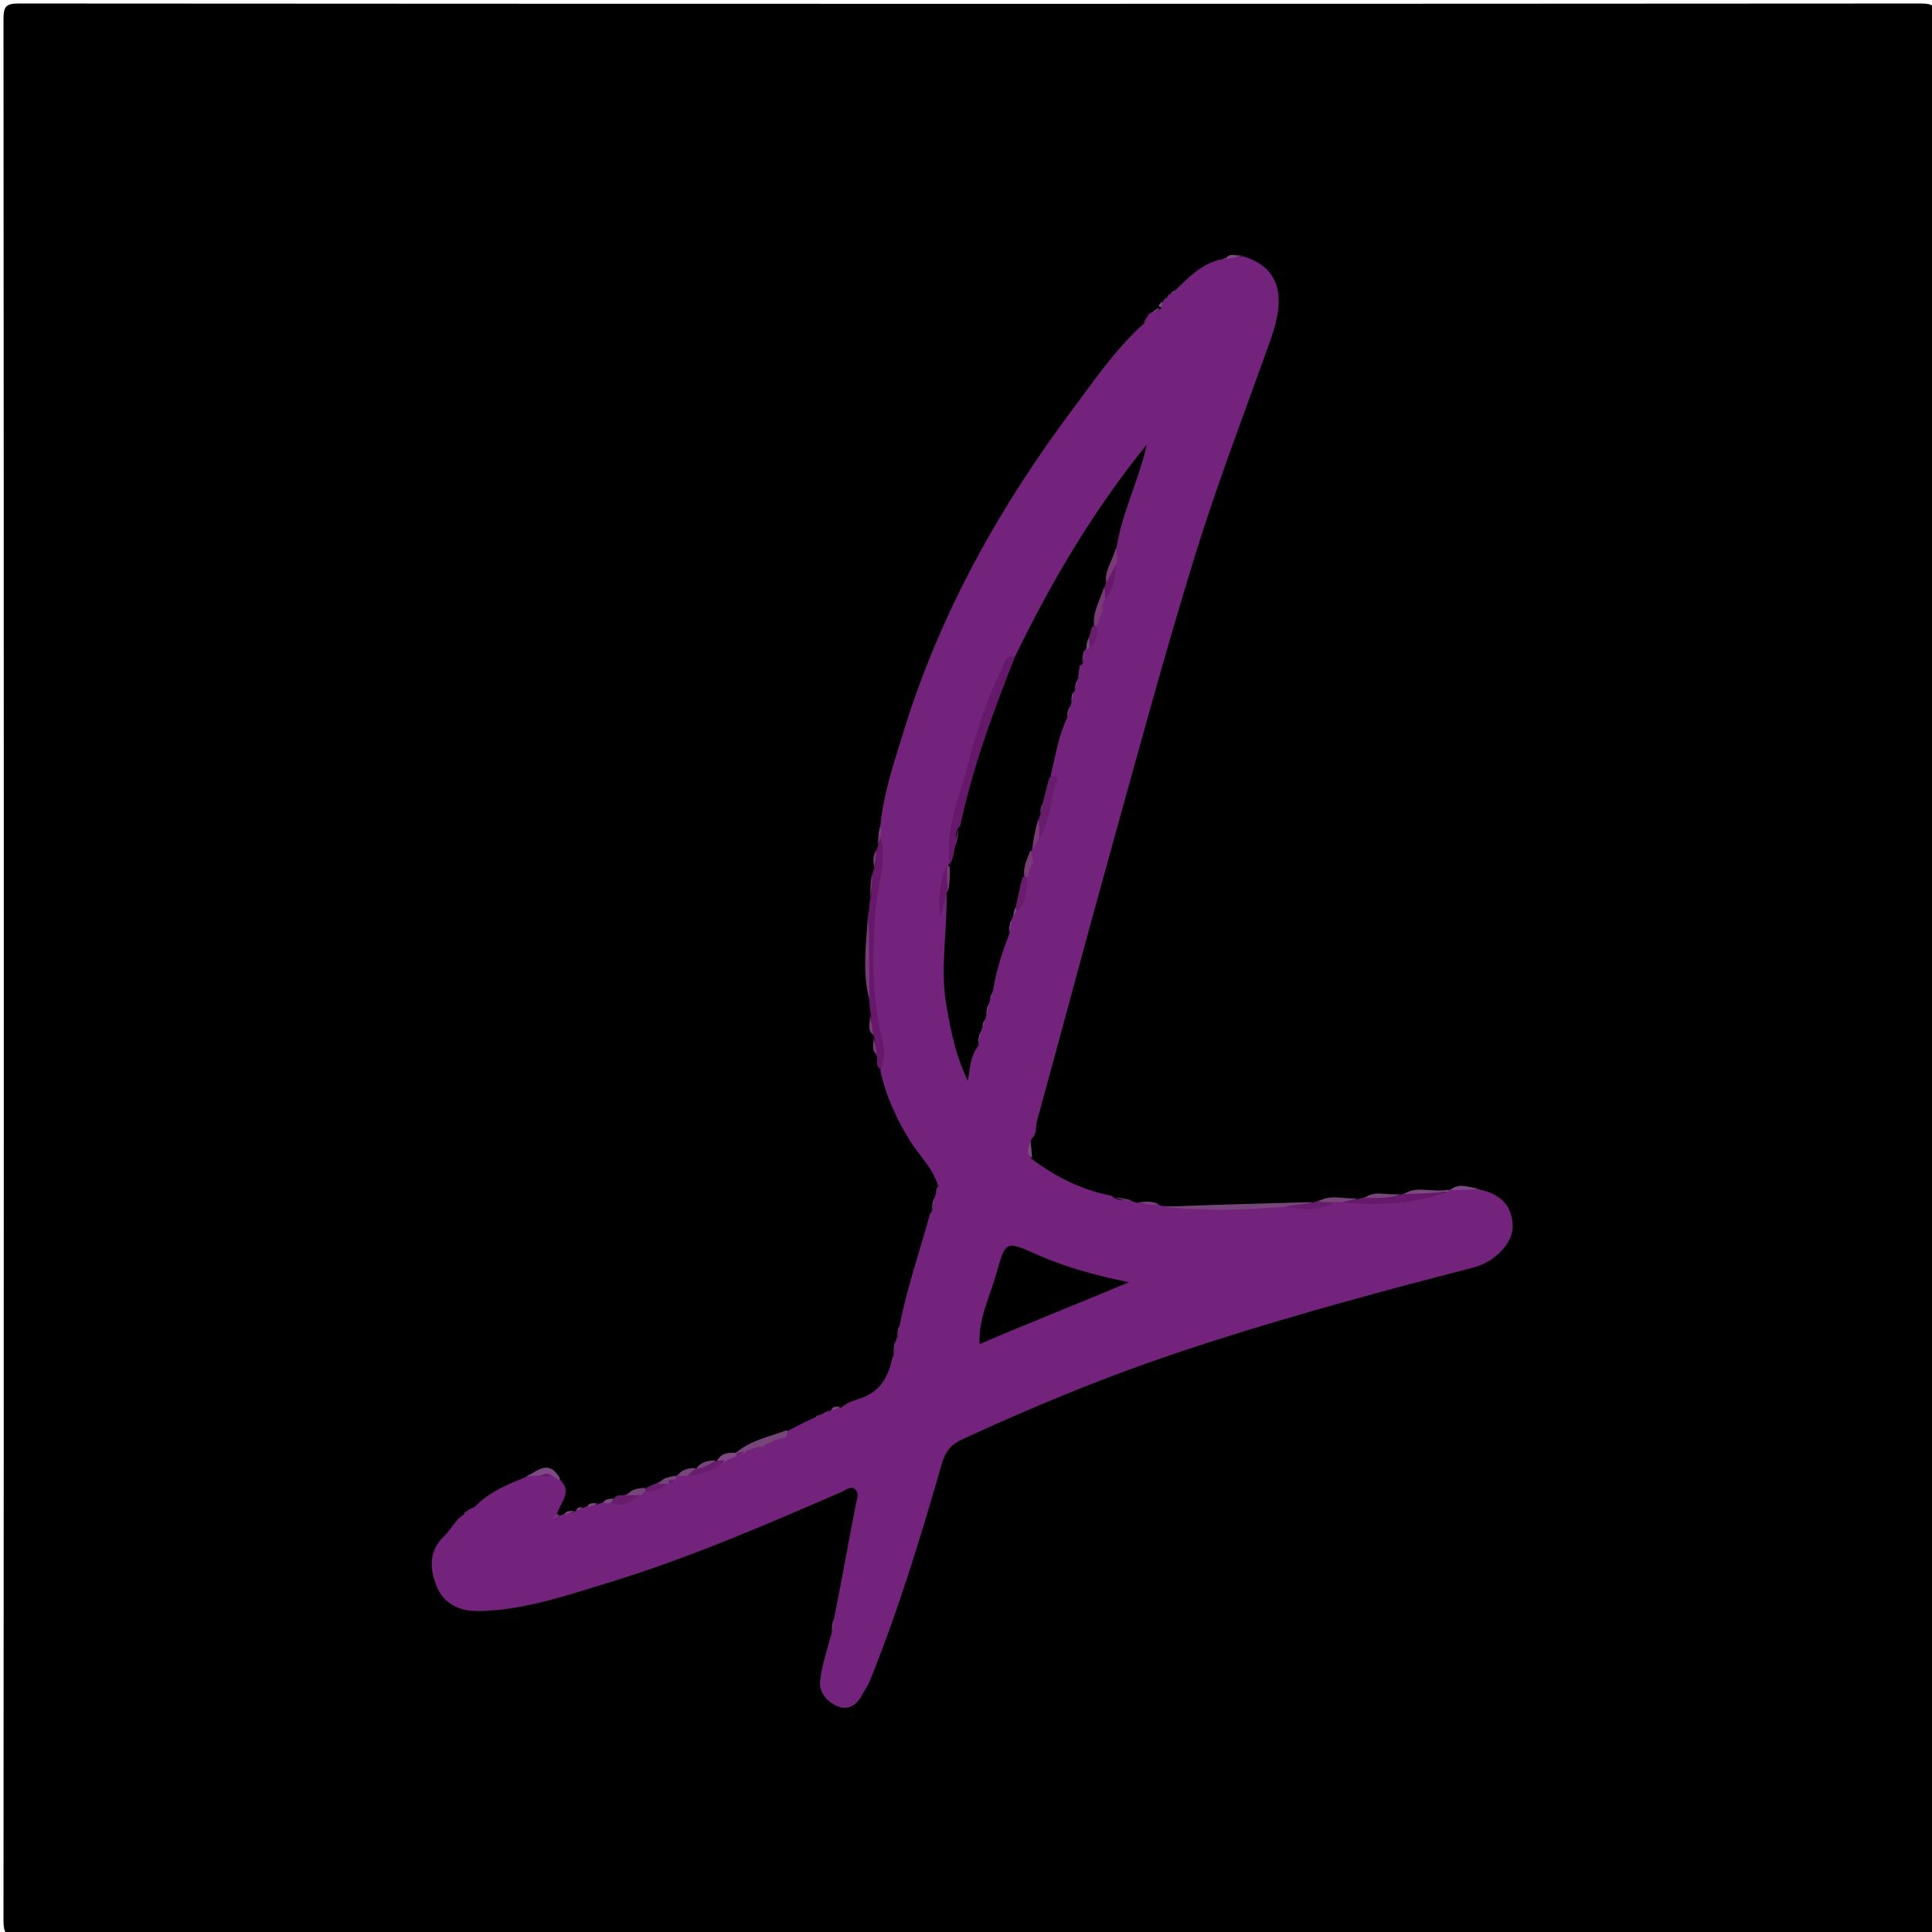 <svg version="1.1" id="Layer_1" xmlns="http://www.w3.org/2000/svg" xmlns:xlink="http://www.w3.org/1999/xlink" x="0px" y="0px"
	 width="100%" viewBox="0 0 500 500" enable-background="new 0 0 500 500" xml:space="preserve">
<path fill="#000000" opacity="1" stroke="none" 
	d="
M324,501 
	C217.333,501 111.167,500.979 5,501.095 
	C1.576,501.099 0.903,500.424 0.905,497 
	C1.014,333 1.014,169 0.905,5 
	C0.903,1.577 1.576,0.903 5,0.905 
	C169,1.014 333,1.014 497,0.905 
	C500.423,0.903 501.097,1.575 501.095,5 
	C500.986,169 500.986,333 501.095,497 
	C501.097,500.422 500.426,501.105 497,501.097 
	C439.5,500.961 382,501 324,501 
z"/>
<path fill="#74237C" opacity="1" stroke="none" 
	d="
M231.792,347.13 
	C231.982,346.819 232.028,346.432 232.086,346.246 
	C232.676,345.247 232.391,344.286 232.819,343.141 
	C234.721,333.171 238.032,323.892 240.68,314.141 
	C241.962,312.868 241.213,311.495 241.849,310.025 
	C242.041,309.703 242.031,309.364 242.092,309.205 
	C242.487,308.531 242.481,307.912 242.84,307.108 
	C241.505,302.294 237.861,299.09 235.416,295.107 
	C232.057,289.638 229.421,283.973 227.87,277.359 
	C228.243,271.059 226.154,265.454 225.667,259.625 
	C225,251.66 224.96,243.829 225.642,235.858 
	C226.183,229.545 227.495,223.364 227.836,216.661 
	C227.538,215.697 227.493,215.131 227.783,214.192 
	C228.626,205.24 231.434,197.158 233.941,189.039 
	C243.363,158.53 258.699,131.112 277.783,105.656 
	C283.308,98.286 288.49,90.66 295.536,84.165 
	C296.377,83.624 296.496,83.009 296.82,82.153 
	C297.039,81.596 297.184,81.358 297.644,81.123 
	C298.409,80.489 299.225,80.526 300.214,80.014 
	C300.54,79.83 300.505,80.076 300.451,80.008 
	C300.458,79.594 300.518,79.248 300.781,78.414 
	C300.984,77.927 301.006,77.998 300.971,78.009 
	C301.193,77.795 301.441,77.561 301.85,77.126 
	C302.02,76.934 302.02,77.02 301.977,77.02 
	C302.191,76.798 302.438,76.565 302.841,76.128 
	C303.008,75.935 302.998,76.002 302.965,75.994 
	C303.208,75.753 303.491,75.529 304.038,75.234 
	C307.742,71.726 311.015,68.048 316.485,67.044 
	C318.237,65.99 319.861,66.741 321.717,66.335 
	C331.628,69.33 332.622,77.17 328.979,87.451 
	C322.339,106.192 315.14,124.762 309.28,143.745 
	C301.298,169.607 294.253,195.761 286.994,221.843 
	C280.662,244.591 274.612,267.418 268.35,290.186 
	C267.967,291.578 268.497,293.265 266.969,294.726 
	C266.336,296.588 266.393,298.12 266.892,299.845 
	C273.258,304.611 279.899,307.965 287.735,309.475 
	C289.284,311.259 291.093,310.083 292.929,310.84 
	C293.273,311.062 293.615,311.061 293.777,311.113 
	C295.78,311.893 297.733,311.225 299.946,311.841 
	C300.293,312.057 300.646,312.059 300.812,312.118 
	C310.76,312.516 320.551,313.253 330.729,311.508 
	C335.741,312.276 340.283,312.382 345.176,310.86 
	C345.862,310.694 346.133,310.621 346.812,310.619 
	C352.886,311.606 358.373,309.721 363.978,309.609 
	C366.96,309.549 369.911,308.907 373.3,308.835 
	C373.938,308.702 374.18,308.588 374.706,308.189 
	C374.99,307.904 374.991,307.98 374.953,307.98 
	C377.286,306.985 379.759,307.689 382.585,307.771 
	C388.507,309.014 391.319,312.069 391.484,317.224 
	C391.625,321.642 386.91,326.594 381.38,328.02 
	C354.696,334.897 328.1,342.12 302.008,351.004 
	C283.948,357.154 266.344,364.521 249.008,372.509 
	C246.145,373.828 244.672,375.579 243.721,378.886 
	C238.276,397.825 232.519,416.68 225.122,434.987 
	C224.546,436.413 223.681,437.566 222.982,438.863 
	C221.635,441.363 219.389,442.66 216.843,441.629 
	C214.185,440.551 211.955,438.133 212.243,435.139 
	C212.615,431.282 213.919,427.515 215.009,423.359 
	C215.758,421.867 215.33,420.612 215.804,419.134 
	C217.817,408.977 219.589,399.117 221.496,389.282 
	C221.753,387.953 222.426,386.551 221.41,385.54 
	C220.21,384.346 218.922,385.628 217.788,386.119 
	C198.045,394.67 178.286,403.229 157.692,409.53 
	C146.737,412.881 135.789,416.668 124.113,416.951 
	C118.986,417.075 114.819,415.134 112.928,410.353 
	C111.189,405.956 110.924,401.345 114.939,397.552 
	C116.229,396.333 117.146,394.719 118.529,393.127 
	C119.128,392.78 119.412,392.565 119.852,392.124 
	C120.028,391.923 120.012,392.021 119.963,392.013 
	C120.183,391.797 120.435,391.57 120.839,391.136 
	C121.008,390.945 121.004,391.011 120.971,391.005 
	C121.412,390.567 122.056,390.522 122.81,390.035 
	C126.556,386.114 131.133,384.26 136.026,382.287 
	C136.949,381.227 137.936,381.64 139.077,381.281 
	C140.017,380.955 140.683,381.108 141.634,380.984 
	C142.156,381.009 142.363,381.024 142.866,381.131 
	C143.326,381.344 143.491,381.465 143.862,381.811 
	C144.203,382.189 144.338,382.34 144.683,382.712 
	C148.399,386.075 145.107,388.525 144.161,391.838 
	C144.271,392.473 144.663,392.309 144.856,392.222 
	C145.05,392.135 145.427,392.036 145.622,392.028 
	C146.599,391.315 147.606,391.59 148.78,391.178 
	C149.054,390.956 149.001,391.047 148.956,391.021 
	C149.406,390.583 150.023,390.505 150.899,390.241 
	C151.178,390.112 151.405,390.01 151.528,390.027 
	C152.474,389.427 153.45,389.517 154.711,389.288 
	C155.03,389.127 155.415,389.01 155.615,388.996 
	C156.183,388.722 156.591,388.57 157.368,388.52 
	C159.995,389.115 161.867,387.938 164.103,386.919 
	C164.579,386.671 164.764,386.562 165.227,386.295 
	C165.706,386.065 165.906,385.993 166.401,385.804 
	C166.897,385.625 167.098,385.562 167.604,385.42 
	C169.038,384.833 170.441,385.225 171.709,384.131 
	C172.164,383.894 172.344,383.796 172.789,383.544 
	C173.234,383.293 173.414,383.196 173.859,382.948 
	C174.277,382.662 174.43,382.528 174.776,382.157 
	C174.969,381.92 174.983,381.979 174.953,381.974 
	C175.474,381.482 176.192,381.522 177.165,381.245 
	C180.744,381.106 183.382,379.298 186.534,377.955 
	C187.025,377.708 187.209,377.588 187.676,377.305 
	C188.378,377.042 188.796,376.937 189.501,376.697 
	C189.984,376.481 190.178,376.399 190.664,376.199 
	C191.365,375.98 191.743,375.81 192.298,375.334 
	C192.983,374.674 193.581,374.496 194.457,374.194 
	C195.346,373.919 195.987,374.11 196.853,373.754 
	C197.302,373.52 197.471,373.408 197.917,373.172 
	C198.387,372.984 198.579,372.92 199.029,372.696 
	C199.459,372.429 199.63,372.322 200.092,372.13 
	C200.982,371.989 201.589,371.959 202.359,371.438 
	C202.924,371.017 203.246,370.775 203.813,370.358 
	C206.083,369.138 208.103,368.087 210.473,367.032 
	C211.115,366.795 211.414,366.569 211.978,366.241 
	C212.237,366.132 212.476,366.023 212.608,366.027 
	C213.283,365.646 213.919,365.51 214.797,365.151 
	C215.046,364.942 214.993,365.021 214.953,364.995 
	C215.636,364.351 216.531,364.553 217.654,364.32 
	C219.362,362.767 221.453,362.363 223.106,361.74 
	C228.012,359.894 229.863,356.275 230.98,351.353 
	C231.783,349.885 231.323,348.618 231.792,347.13 
z"/>
<path fill="#66186A" opacity="1" stroke="none" 
	d="
M227.852,216.144 
	C229.705,222.801 227.023,229.34 226.541,236.042 
	C225.777,246.658 225.599,257.149 228.022,267.592 
	C228.685,270.451 229.374,273.423 227.964,276.665 
	C226.608,276.186 227.067,274.962 226.973,273.546 
	C226.055,271.751 226.738,270.105 226.194,268.259 
	C225.96,267.94 226.047,268.026 226.004,268.069 
	C225.031,266.407 225.734,264.55 225.32,262.423 
	C225.123,261.302 225.07,260.542 225.001,259.4 
	C223.923,251.613 224.742,244.17 224.77,236.314 
	C225.007,235.14 225.02,234.397 225.095,233.289 
	C225.901,230.837 225.265,228.664 225.759,226.2 
	C225.956,225.849 226.02,225.377 226.089,225.149 
	C226.859,223.474 226.259,221.894 226.82,220.087 
	C227.02,219.762 227.027,219.38 227.089,219.199 
	C227.677,218.186 227.414,217.23 227.852,216.144 
z"/>
<path fill="#76467A" opacity="1" stroke="none" 
	d="
M332.582,312.301 
	C322.051,313.154 311.92,313.499 301.378,312.289 
	C313.654,311.809 326.33,311.441 339.464,311.121 
	C338.081,314.104 335.256,311.797 332.582,312.301 
z"/>
<path fill="#66186A" opacity="1" stroke="none" 
	d="
M374.451,308.533 
	C366.086,311.542 356.996,312.023 347.417,311.239 
	C348.33,309.872 349.939,310.811 351.698,310.296 
	C352.04,310.135 352.38,310.022 352.558,310.025 
	C355.873,308.845 359.141,309.848 362.692,309.204 
	C363.06,308.96 362.999,309.033 362.962,309.003 
	C366.577,307.973 370.303,308.737 374.451,308.533 
z"/>
<path fill="#793B76" opacity="1" stroke="none" 
	d="
M224.663,236.166 
	C224.985,243.281 224.977,250.681 224.977,258.549 
	C223.023,251.546 224.247,243.982 224.663,236.166 
z"/>
<path fill="#76467A" opacity="1" stroke="none" 
	d="
M194.984,374.835 
	C194.239,375.108 193.816,375.221 193.196,375.429 
	C192.806,376 192.466,376.316 191.61,376.484 
	C190.997,376.479 190.752,376.464 190.232,376.204 
	C193.893,372.832 198.805,371.916 203.682,370.124 
	C203.898,370.633 203.732,371.077 203.523,371.754 
	C202.586,372.501 201.586,372.499 200.294,372.775 
	C199.987,372.985 200,373.004 200,372.992 
	C199.579,373.437 198.986,373.487 198.209,373.819 
	C197.979,373.993 198.008,374.019 198.008,374 
	C197.252,374.777 196.179,374.335 194.984,374.835 
z"/>
<path fill="#671C6C" opacity="1" stroke="none" 
	d="
M332.538,312.261 
	C334.512,311.882 336.849,311.633 339.555,311.277 
	C339.923,311.17 340.36,311.026 340.589,311.003 
	C342.234,310.109 343.782,310.62 345.624,310.85 
	C341.823,313.732 337.379,313.242 332.538,312.261 
z"/>
<path fill="#671C6C" opacity="1" stroke="none" 
	d="
M165.611,386.602 
	C163.815,388.641 161.52,389.895 158.312,389.166 
	C158.058,388.642 158.276,388.34 158.838,387.917 
	C159.516,386.81 160.368,386.998 161.446,386.985 
	C162.836,386.358 164.038,386.262 165.611,386.602 
z"/>
<path fill="#7D4982" opacity="1" stroke="none" 
	d="
M144.898,382.555 
	C144.893,382.933 144.695,382.94 144.602,382.974 
	C144.121,382.867 143.758,382.678 143.215,382.206 
	C143.004,381.98 143.008,381.999 143.011,381.987 
	C142.082,381.27 141.099,381.397 139.804,381.887 
	C138.637,381.975 137.763,381.965 136.563,381.967 
	C139.159,380.561 142.116,377.679 144.898,382.555 
z"/>
<path fill="#7D4982" opacity="1" stroke="none" 
	d="
M374.922,308.395 
	C371.228,308.724 367.54,308.888 363.389,309.012 
	C366.486,306.818 370.387,308.624 374.535,307.958 
	C374.99,307.904 374.928,308.229 374.922,308.395 
z"/>
<path fill="#76467A" opacity="1" stroke="none" 
	d="
M346.24,311.128 
	C344.541,311.109 343.109,311.072 341.248,311.008 
	C344.093,308.892 347.7,310.479 351.582,310.091 
	C350.617,310.429 349.194,310.722 347.407,311.057 
	C346.865,311.103 346.686,311.107 346.24,311.128 
z"/>
<path fill="#76467A" opacity="1" stroke="none" 
	d="
M362.607,308.982 
	C360.029,310.193 356.826,309.974 353.199,310.05 
	C355.679,307.876 359.034,309.53 362.607,308.982 
z"/>
<path fill="#671C6C" opacity="1" stroke="none" 
	d="
M172.625,383.754 
	C171.572,385.546 169.719,385.958 167.339,385.987 
	C166.83,385.832 166.699,385.668 166.817,385.309 
	C167.789,384.755 168.512,384.395 169.54,384.017 
	C170.558,383.353 171.428,383.529 172.625,383.754 
z"/>
<path fill="#7D4982" opacity="1" stroke="none" 
	d="
M382.766,307.662 
	C380.598,307.988 378.206,307.982 375.365,307.978 
	C377.313,306.068 379.97,307.19 382.766,307.662 
z"/>
<path fill="#76467A" opacity="1" stroke="none" 
	d="
M166.697,385.065 
	C167.067,385.115 167.029,385.558 166.996,385.778 
	C166.962,385.997 166.999,386.007 167.007,385.99 
	C166.766,386.179 166.537,386.405 166.156,386.821 
	C165.984,386.991 165.996,386.94 165.975,386.923 
	C164.834,386.938 163.713,386.971 162.169,387.006 
	C163.012,385.746 164.563,385.137 166.697,385.065 
z"/>
<path fill="#7D4982" opacity="1" stroke="none" 
	d="
M189.599,375.982 
	C189.958,375.959 190.337,375.977 190.527,375.976 
	C191.04,376.229 191.363,376.483 191.081,376.854 
	C190.475,376.971 190.368,376.924 190.31,376.926 
	C189.734,377.337 189.119,377.495 188.232,377.801 
	C187.977,377.994 188.027,378.002 188.015,377.98 
	C187.482,378.561 186.73,378.48 185.498,378.288 
	C186.11,376.718 187.476,375.924 189.599,375.982 
z"/>
<path fill="#793B76" opacity="1" stroke="none" 
	d="
M225.632,226.099 
	C225.768,227.962 225.58,230.074 225.274,232.555 
	C225.207,230.731 225.258,228.54 225.632,226.099 
z"/>
<path fill="#793B76" opacity="1" stroke="none" 
	d="
M225.125,262.463 
	C225.436,263.818 225.697,265.573 225.959,267.721 
	C224.205,266.609 225.335,264.618 225.125,262.463 
z"/>
<path fill="#7D4982" opacity="1" stroke="none" 
	d="
M267.105,299.62 
	C265.433,298.767 266.058,297.183 266.679,295.344 
	C266.873,296.453 266.957,297.831 267.105,299.62 
z"/>
<path fill="#76467A" opacity="1" stroke="none" 
	d="
M180.099,380.26 
	C181.09,378.666 182.544,378.066 184.591,377.975 
	C184.946,377.958 185.002,377.965 185.021,377.985 
	C185.023,380.299 182.831,379.921 181.282,380.817 
	C180.702,380.768 180.48,380.676 180.099,380.26 
z"/>
<path fill="#76467A" opacity="1" stroke="none" 
	d="
M178.041,381.802 
	C177.013,381.978 176.316,381.987 175.271,381.982 
	C176.093,380.736 177.461,379.928 179.582,379.955 
	C179.94,379.937 179.976,379.982 179.995,380.005 
	C180.606,381.726 179.13,381.313 178.041,381.802 
z"/>
<path fill="#76467A" opacity="1" stroke="none" 
	d="
M300.045,311.713 
	C298.427,311.847 296.56,311.636 294.316,311.295 
	C295.899,311.03 297.868,310.613 300.045,311.713 
z"/>
<path fill="#7D4982" opacity="1" stroke="none" 
	d="
M321.683,66.129 
	C320.595,66.472 319.106,66.737 317.235,67.029 
	C318.006,65.298 319.779,66.266 321.683,66.129 
z"/>
<path fill="#76467A" opacity="1" stroke="none" 
	d="
M293.039,310.722 
	C291.741,310.743 290.209,310.424 288.324,309.932 
	C289.583,309.967 291.194,310.175 293.039,310.722 
z"/>
<path fill="#793B76" opacity="1" stroke="none" 
	d="
M225.982,268.342 
	C226.297,269.434 226.635,270.928 226.978,272.813 
	C225.34,272.007 226.243,270.25 225.982,268.342 
z"/>
<path fill="#793B76" opacity="1" stroke="none" 
	d="
M228.11,215.596 
	C227.885,216.771 227.635,217.593 227.268,218.716 
	C227.216,217.439 227.283,215.861 227.677,214.055 
	C228.032,214.299 228.059,214.771 228.11,215.596 
z"/>
<path fill="#793B76" opacity="1" stroke="none" 
	d="
M226.711,220.011 
	C226.817,221.249 226.613,222.736 226.283,224.572 
	C226.041,223.357 225.753,221.783 226.711,220.011 
z"/>
<path fill="#793B76" opacity="1" stroke="none" 
	d="
M231.673,347.043 
	C231.788,347.993 231.595,349.168 231.283,350.681 
	C231.23,349.769 231.297,348.518 231.673,347.043 
z"/>
<path fill="#7D4982" opacity="1" stroke="none" 
	d="
M241.725,309.931 
	C241.768,310.883 241.495,312.062 241.105,313.58 
	C241.128,312.665 241.269,311.412 241.725,309.931 
z"/>
<path fill="#76467A" opacity="1" stroke="none" 
	d="
M215.686,419.043 
	C215.809,419.997 215.616,421.164 215.311,422.67 
	C215.255,421.758 215.312,420.507 215.686,419.043 
z"/>
<path fill="#7D4982" opacity="1" stroke="none" 
	d="
M158.672,387.794 
	C158.8,387.99 158.585,388.306 158.188,388.843 
	C157.519,389.049 157.033,389.034 156.181,389.001 
	C156.349,387.91 157.395,388.045 158.672,387.794 
z"/>
<path fill="#76467A" opacity="1" stroke="none" 
	d="
M172.991,383.994 
	C172.201,383.986 171.418,383.995 170.241,384.001 
	C170.554,383.545 171.261,383.092 172.25,382.476 
	C172.736,382.363 172.941,382.414 173.351,382.707 
	C173.516,383.157 173.476,383.365 173.201,383.785 
	C172.966,383.997 172.996,384.011 172.991,383.994 
z"/>
<path fill="#7D4982" opacity="1" stroke="none" 
	d="
M154.657,389.072 
	C154.141,389.423 153.252,389.719 152.007,390.029 
	C152.244,388.975 153.252,388.966 154.657,389.072 
z"/>
<path fill="#7D4982" opacity="1" stroke="none" 
	d="
M148.694,390.989 
	C148.201,391.271 147.348,391.586 146.156,391.961 
	C146.345,390.902 147.406,391.132 148.694,390.989 
z"/>
<path fill="#7D4982" opacity="1" stroke="none" 
	d="
M217.605,364.125 
	C217.143,364.429 216.342,364.673 215.227,364.943 
	C215.39,363.868 216.363,364.056 217.605,364.125 
z"/>
<path fill="#793B76" opacity="1" stroke="none" 
	d="
M232.701,343.046 
	C232.811,343.723 232.607,344.583 232.274,345.752 
	C232.225,345.116 232.306,344.172 232.701,343.046 
z"/>
<path fill="#76467A" opacity="1" stroke="none" 
	d="
M174.659,381.949 
	C174.969,381.92 175.001,382.41 175.008,382.655 
	C174.665,383.34 174.21,383.528 173.331,383.238 
	C173.012,383.012 172.766,382.667 172.648,382.489 
	C173.137,382.2 173.743,382.089 174.659,381.949 
z"/>
<path fill="#793B76" opacity="1" stroke="none" 
	d="
M144.814,392.064 
	C144.544,392.369 144.038,392.602 143.245,392.9 
	C143.208,392.727 143.458,392.49 143.901,392.079 
	C144.093,391.907 144.578,391.992 144.814,392.064 
z"/>
<path fill="#7D4982" opacity="1" stroke="none" 
	d="
M150.842,390.073 
	C150.617,390.352 150.056,390.592 149.202,390.913 
	C149.201,390.273 149.793,390.054 150.842,390.073 
z"/>
<path fill="#7D4982" opacity="1" stroke="none" 
	d="
M122.722,389.905 
	C122.506,390.124 121.997,390.443 121.214,390.88 
	C121.435,390.667 121.932,390.336 122.722,389.905 
z"/>
<path fill="#7D4982" opacity="1" stroke="none" 
	d="
M242.712,307.007 
	C242.811,307.414 242.612,307.965 242.283,308.781 
	C242.24,308.414 242.327,307.783 242.712,307.007 
z"/>
<path fill="#76467A" opacity="1" stroke="none" 
	d="
M300.161,79.618 
	C299.877,80.154 299.213,80.478 298.199,80.931 
	C298.493,80.508 299.137,79.957 300.161,79.618 
z"/>
<path fill="#76467A" opacity="1" stroke="none" 
	d="
M296.726,82.063 
	C296.719,82.437 296.436,82.973 295.992,83.768 
	C296.038,83.427 296.244,82.826 296.726,82.063 
z"/>
<path fill="#7D4982" opacity="1" stroke="none" 
	d="
M214.71,364.977 
	C214.478,365.231 213.911,365.52 213.041,365.92 
	C213.284,365.69 213.829,365.351 214.71,364.977 
z"/>
<path fill="#7D4982" opacity="1" stroke="none" 
	d="
M211.928,366.133 
	C211.926,366.338 211.616,366.543 211.064,366.889 
	C211.088,366.731 211.353,366.433 211.928,366.133 
z"/>
<path fill="#7D4982" opacity="1" stroke="none" 
	d="
M119.757,392.001 
	C119.759,392.154 119.491,392.385 119.024,392.792 
	C119.046,392.672 119.266,392.375 119.757,392.001 
z"/>
<path fill="#7D4982" opacity="1" stroke="none" 
	d="
M120.728,390.998 
	C120.783,391.201 120.559,391.456 120.125,391.859 
	C120.093,391.687 120.271,391.369 120.728,390.998 
z"/>
<path fill="#7D4982" opacity="1" stroke="none" 
	d="
M303.992,75.133 
	C304.01,75.37 303.723,75.584 303.184,75.892 
	C303.183,75.694 303.434,75.402 303.992,75.133 
z"/>
<path fill="#7D4982" opacity="1" stroke="none" 
	d="
M302.746,76.02 
	C302.777,76.184 302.547,76.434 302.126,76.852 
	C302.118,76.715 302.301,76.41 302.746,76.02 
z"/>
<path fill="#7D4982" opacity="1" stroke="none" 
	d="
M301.757,77.018 
	C301.787,77.183 301.553,77.432 301.128,77.85 
	C301.122,77.714 301.307,77.408 301.757,77.018 
z"/>
<path fill="#7D4982" opacity="1" stroke="none" 
	d="
M300.664,78.088 
	C300.901,78.265 300.818,78.604 300.566,79.441 
	C299.35,79.409 300.049,78.823 300.664,78.088 
z"/>
<path fill="#000000" opacity="1" stroke="none" 
	d="
M253.209,270.651 
	C251.254,273.075 251.127,275.734 250.473,279.751 
	C247.122,272.674 246.015,266.432 244.904,260.063 
	C243.257,250.627 245.164,241.308 244.977,231.109 
	C244.799,228.374 244.937,226.481 245.323,224.242 
	C246.153,222.501 246.139,221.036 245.987,219.17 
	C246.606,217.371 246.748,215.852 247.164,214.012 
	C250.495,202.687 252.903,191.47 257.29,180.853 
	C258.756,177.306 259.579,173.476 262.516,170.252 
	C271.999,150.736 282.714,132.397 296.769,115.092 
	C294.687,124.434 290.507,132.369 288.999,141.455 
	C288.06,144.571 288.205,147.532 287.096,150.583 
	C287.025,151.179 287.008,151.419 286.92,152.015 
	C285.297,155.028 283.888,157.739 283.608,161.246 
	C283.29,162.513 283.24,163.466 282.924,164.728 
	C282.31,165.841 281.99,166.732 281.192,167.729 
	C280.924,167.954 280.968,167.995 280.964,167.966 
	C280.139,169.022 280.699,170.324 280.17,171.774 
	C279.934,172.056 280.049,172.035 280.038,171.977 
	C279.893,172.069 279.759,172.219 279.434,172.6 
	C279.175,173.6 279.107,174.368 279.024,175.521 
	C278.275,176.649 278.611,177.644 278.173,178.771 
	C277.95,179.033 278.006,178.979 277.979,178.951 
	C277.322,179.678 277.574,180.611 277.313,181.773 
	C277.185,182.079 277.065,182.43 277.05,182.615 
	C276.337,183.565 276.571,184.548 276.191,185.705 
	C273.912,190.497 273.225,195.41 271.926,200.563 
	C272.734,203.191 271.414,205.123 270.991,207.538 
	C270.786,208.835 270.116,209.621 270.132,210.972 
	C270.095,211.567 270.033,211.801 269.771,212.336 
	C268.716,214.886 268.469,217.321 267.18,219.765 
	C266.906,220.011 266.984,219.996 266.977,219.956 
	C266.327,222.006 266.353,224.219 265.636,226.67 
	C264.914,229.344 264.556,231.719 263.823,234.374 
	C263.443,235.382 262.713,235.717 262.29,236.749 
	C262.158,237.089 262.032,237.416 262.013,237.591 
	C261.198,238.86 261.637,240.145 261.225,241.628 
	C259.361,246.538 257.778,251.171 256.991,256.429 
	C256.627,257.32 256.501,257.894 256.279,258.743 
	C256.131,259 256.014,259.381 256.008,259.581 
	C255.369,260.56 255.544,261.51 255.31,262.717 
	C255.171,263.029 255.046,263.427 255.023,263.634 
	C254.605,264.339 254.503,264.937 254.284,265.815 
	C254.155,266.09 254.036,266.425 254.017,266.602 
	C253.183,267.874 253.649,269.17 253.209,270.651 
z"/>
<path fill="#000000" opacity="1" stroke="none" 
	d="
M253.506,347.859 
	C253.179,341.314 256.175,335.576 257.872,329.523 
	C260.292,320.898 260.381,321.146 268.368,324.686 
	C275.875,328.013 283.793,330.147 292.18,331.84 
	C279.416,337.228 266.496,342.259 253.506,347.859 
z"/>
<path fill="#66186A" opacity="1" stroke="none" 
	d="
M262.694,169.938 
	C257.073,184.167 251.749,198.439 248.516,213.732 
	C246.757,215.273 247.881,217.033 247.196,218.84 
	C246.84,220.666 246.709,222.159 245.812,223.846 
	C244.398,214.61 248.438,206.114 250.636,197.292 
	C252.681,189.086 255.396,180.987 259.163,173.344 
	C259.858,171.933 259.854,169.5 262.694,169.938 
z"/>
<path fill="#671C6C" opacity="1" stroke="none" 
	d="
M269.808,208.11 
	C270.432,205.695 270.876,203.569 271.6,201.203 
	C273.274,200.381 273.915,201.067 273.468,202.293 
	C271.777,206.93 272.009,212.127 269.141,216.748 
	C267.908,215.635 268.714,214.057 268.774,212.159 
	C268.992,211.749 269,211.384 269.053,211.209 
	C269.703,210.24 269.38,209.264 269.808,208.11 
z"/>
<path fill="#671C6C" opacity="1" stroke="none" 
	d="
M262.752,235.154 
	C263.417,232.36 263.86,229.887 264.587,227.172 
	C265.056,226.787 265.24,226.647 265.691,226.727 
	C265.833,229.99 265.901,233.083 263.359,235.768 
	C262.914,235.829 262.722,235.652 262.752,235.154 
z"/>
<path fill="#66186A" opacity="1" stroke="none" 
	d="
M245.007,231.044 
	C244.567,232.733 244.108,234.448 243.287,237.516 
	C242.79,232.201 243.232,228.36 244.879,224.326 
	C245.045,224.039 245.076,224.075 245.092,224.093 
	C245.892,226.14 245.362,228.243 245.246,230.708 
	C245.04,231.106 244.988,231.069 245.007,231.044 
z"/>
<path fill="#671C6C" opacity="1" stroke="none" 
	d="
M178.121,381.952 
	C178.335,381.462 178.962,380.954 179.8,380.237 
	C181.667,379.936 183.15,379.365 184.771,378.214 
	C185.781,377.983 186.522,377.961 187.633,377.948 
	C185.229,380.194 182.142,381.683 178.121,381.952 
z"/>
<path fill="#66186A" opacity="1" stroke="none" 
	d="
M285.784,152.15 
	C286.006,151.754 285.996,151.411 286.047,151.248 
	C286.933,149.325 286.99,147.257 288.622,145.707 
	C288.727,148.883 288.417,152.007 286.166,154.911 
	C285.324,154.366 285.528,153.445 285.784,152.15 
z"/>
<path fill="#793B76" opacity="1" stroke="none" 
	d="
M285.714,152.006 
	C285.989,152.609 285.973,153.464 285.936,154.75 
	C285.689,155.62 285.464,156.058 285.13,156.722 
	C285.403,157.382 285.532,157.881 285.102,158.711 
	C284.565,159.834 284.333,160.691 284.033,161.762 
	C283.789,162.112 283.613,162.249 283.18,162.174 
	C282.629,158.439 284.633,155.506 285.714,152.006 
z"/>
<path fill="#793B76" opacity="1" stroke="none" 
	d="
M268.676,211.993 
	C268.986,213.218 268.979,214.687 268.973,216.597 
	C268.446,217.899 267.919,218.761 267.149,219.816 
	C267.391,217.419 267.875,214.828 268.676,211.993 
z"/>
<path fill="#793B76" opacity="1" stroke="none" 
	d="
M288.987,145.609 
	C288.165,147.349 287.338,148.951 286.304,150.819 
	C285.715,147.856 287.863,145.287 288.694,142.073 
	C289.003,142.313 289.005,142.775 289.009,143.582 
	C289.143,144.143 289.275,144.357 289.193,144.884 
	C288.981,145.195 288.981,145.471 288.987,145.609 
z"/>
<path fill="#671C6C" opacity="1" stroke="none" 
	d="
M282.658,162.159 
	C283.095,161.965 283.269,161.967 283.703,161.972 
	C284.456,164.121 283.643,165.89 282.16,167.758 
	C281.386,167.277 281.506,166.443 281.763,165.265 
	C282.115,164.057 282.255,163.205 282.658,162.159 
z"/>
<path fill="#793B76" opacity="1" stroke="none" 
	d="
M265.976,226.959 
	C265.778,226.947 265.596,226.945 265.144,226.935 
	C264.641,224.571 265.752,222.513 266.656,220.128 
	C266.983,220.381 266.998,220.845 267.018,221.656 
	C267.396,222.402 267.533,222.869 267.205,223.714 
	C266.977,224.022 267.002,224.001 267,223.985 
	C266.273,224.685 266.609,225.65 266.19,226.744 
	C265.974,226.999 265.992,226.97 265.976,226.959 
z"/>
<path fill="#76467A" opacity="1" stroke="none" 
	d="
M280.078,171.727 
	C280.056,170.805 280.178,169.555 280.63,168.12 
	C280.714,169.09 280.467,170.244 280.078,171.727 
z"/>
<path fill="#7D4982" opacity="1" stroke="none" 
	d="
M261.135,241.592 
	C261.112,240.667 261.218,239.412 261.659,237.96 
	C261.751,238.93 261.508,240.096 261.135,241.592 
z"/>
<path fill="#76467A" opacity="1" stroke="none" 
	d="
M253.115,270.611 
	C253.106,269.695 253.231,268.448 253.677,266.99 
	C253.748,267.946 253.498,269.113 253.115,270.611 
z"/>
<path fill="#66186A" opacity="1" stroke="none" 
	d="
M139.95,381.993 
	C140.462,381.485 141.432,381.157 142.753,381.816 
	C142.139,381.983 141.265,381.993 139.95,381.993 
z"/>
<path fill="#7D4982" opacity="1" stroke="none" 
	d="
M255.291,262.715 
	C255.251,262.087 255.33,261.146 255.706,259.992 
	C255.806,260.654 255.609,261.527 255.291,262.715 
z"/>
<path fill="#66186A" opacity="1" stroke="none" 
	d="
M195.017,374.949 
	C195.546,374.681 196.43,374.366 197.661,374.016 
	C197.129,374.287 196.25,374.594 195.017,374.949 
z"/>
<path fill="#66186A" opacity="1" stroke="none" 
	d="
M200.344,372.93 
	C200.902,372.664 201.817,372.343 203.107,372.004 
	C202.555,372.283 201.628,372.579 200.344,372.93 
z"/>
<path fill="#76467A" opacity="1" stroke="none" 
	d="
M281.693,165.1 
	C281.976,165.68 281.977,166.451 281.968,167.607 
	C281.786,167.989 281.613,167.985 281.183,167.968 
	C281.086,167.066 281.249,166.179 281.693,165.1 
z"/>
<path fill="#76467A" opacity="1" stroke="none" 
	d="
M278.085,178.73 
	C278.102,178.113 278.253,177.194 278.707,176.09 
	C278.747,176.747 278.483,177.587 278.085,178.73 
z"/>
<path fill="#76467A" opacity="1" stroke="none" 
	d="
M277.302,181.773 
	C277.238,181.148 277.291,180.217 277.648,179.105 
	C277.775,179.771 277.597,180.619 277.302,181.773 
z"/>
<path fill="#76467A" opacity="1" stroke="none" 
	d="
M276.118,185.672 
	C276.117,185.041 276.269,184.114 276.728,182.993 
	C276.78,183.658 276.525,184.517 276.118,185.672 
z"/>
<path fill="#671C6C" opacity="1" stroke="none" 
	d="
M266.115,226.71 
	C266.217,226.179 266.46,225.36 266.85,224.254 
	C266.751,224.786 266.504,225.604 266.115,226.71 
z"/>
<path fill="#76467A" opacity="1" stroke="none" 
	d="
M254.289,265.82 
	C254.243,265.451 254.332,264.812 254.71,264.008 
	C254.807,264.411 254.615,264.98 254.289,265.82 
z"/>
<path fill="#793B76" opacity="1" stroke="none" 
	d="
M142.997,393.008 
	C143.009,393.023 142.741,393.179 142.741,393.179 
	C142.741,393.179 142.844,393.01 142.901,392.987 
	C142.958,392.965 142.985,392.993 142.997,393.008 
z"/>
<path fill="#7D4982" opacity="1" stroke="none" 
	d="
M256.258,258.736 
	C256.23,258.383 256.328,257.767 256.709,256.989 
	C256.789,257.375 256.587,257.924 256.258,258.736 
z"/>
<path fill="#7D4982" opacity="1" stroke="none" 
	d="
M262.712,235.024 
	C262.996,235.027 263.018,235.223 263.073,235.712 
	C262.894,236.244 262.686,236.486 262.32,236.91 
	C262.256,236.465 262.353,235.84 262.712,235.024 
z"/>
<path fill="#671C6C" opacity="1" stroke="none" 
	d="
M173.006,383.259 
	C173.457,382.989 173.903,382.966 174.682,382.922 
	C174.512,383.192 174.009,383.484 173.236,383.887 
	C172.966,383.997 172.999,383.505 173.006,383.259 
z"/>
<path fill="#671C6C" opacity="1" stroke="none" 
	d="
M267.047,223.825 
	C266.981,223.573 266.984,223.124 267.006,222.34 
	C267.054,222.545 267.086,223.087 267.047,223.825 
z"/>
<path fill="#66186A" opacity="1" stroke="none" 
	d="
M198.247,373.9 
	C198.466,373.7 198.952,373.406 199.719,373.047 
	C199.504,373.256 199.01,373.531 198.247,373.9 
z"/>
<path fill="#66186A" opacity="1" stroke="none" 
	d="
M284.898,158.789 
	C284.845,158.526 284.895,158.076 284.983,157.286 
	C285.015,157.499 285.008,158.05 284.898,158.789 
z"/>
<path fill="#671C6C" opacity="1" stroke="none" 
	d="
M188.264,377.875 
	C188.527,377.696 189.077,377.398 189.939,377.014 
	C189.685,377.204 189.118,377.48 188.264,377.875 
z"/>
<path fill="#671C6C" opacity="1" stroke="none" 
	d="
M190.818,376.841 
	C190.515,376.805 190.555,376.639 190.656,376.223 
	C191.226,375.887 191.736,375.8 192.623,375.619 
	C192.386,375.92 191.774,376.315 190.818,376.841 
z"/>
<path fill="#76467A" opacity="1" stroke="none" 
	d="
M279.369,172.678 
	C279.191,172.497 279.316,172.25 279.822,172.006 
	C279.837,172.109 279.66,172.31 279.369,172.678 
z"/>
<path fill="#66186A" opacity="1" stroke="none" 
	d="
M143.24,382.171 
	C143.355,382.184 143.705,382.389 144.283,382.801 
	C144.165,382.793 143.821,382.577 143.24,382.171 
z"/>
<path fill="#66186A" opacity="1" stroke="none" 
	d="
M289.008,145.036 
	C288.983,144.984 288.985,144.773 288.999,144.245 
	C289.067,144.244 289.076,144.56 289.008,145.036 
z"/>
<path fill="#671C6C" opacity="1" stroke="none" 
	d="
M166.169,386.835 
	C166.144,386.702 166.354,386.457 166.814,386.114 
	C166.811,386.225 166.591,386.46 166.169,386.835 
z"/>
<path fill="#793B76" opacity="1" stroke="none" 
	d="
M245.366,230.863 
	C245.058,229.061 245.077,227.017 245.102,224.541 
	C245.108,224.11 245.555,224.123 245.777,224.129 
	C245.897,226.297 245.795,228.458 245.366,230.863 
z"/>
<path fill="#793B76" opacity="1" stroke="none" 
	d="
M247.283,218.925 
	C247.296,217.679 247.621,216.186 248.093,214.338 
	C248.025,215.548 247.81,217.112 247.283,218.925 
z"/>
<path fill="#793B76" opacity="1" stroke="none" 
	d="
M269.689,208.022 
	C269.792,208.689 269.595,209.557 269.252,210.73 
	C269.201,210.097 269.296,209.161 269.689,208.022 
z"/>
</svg>
